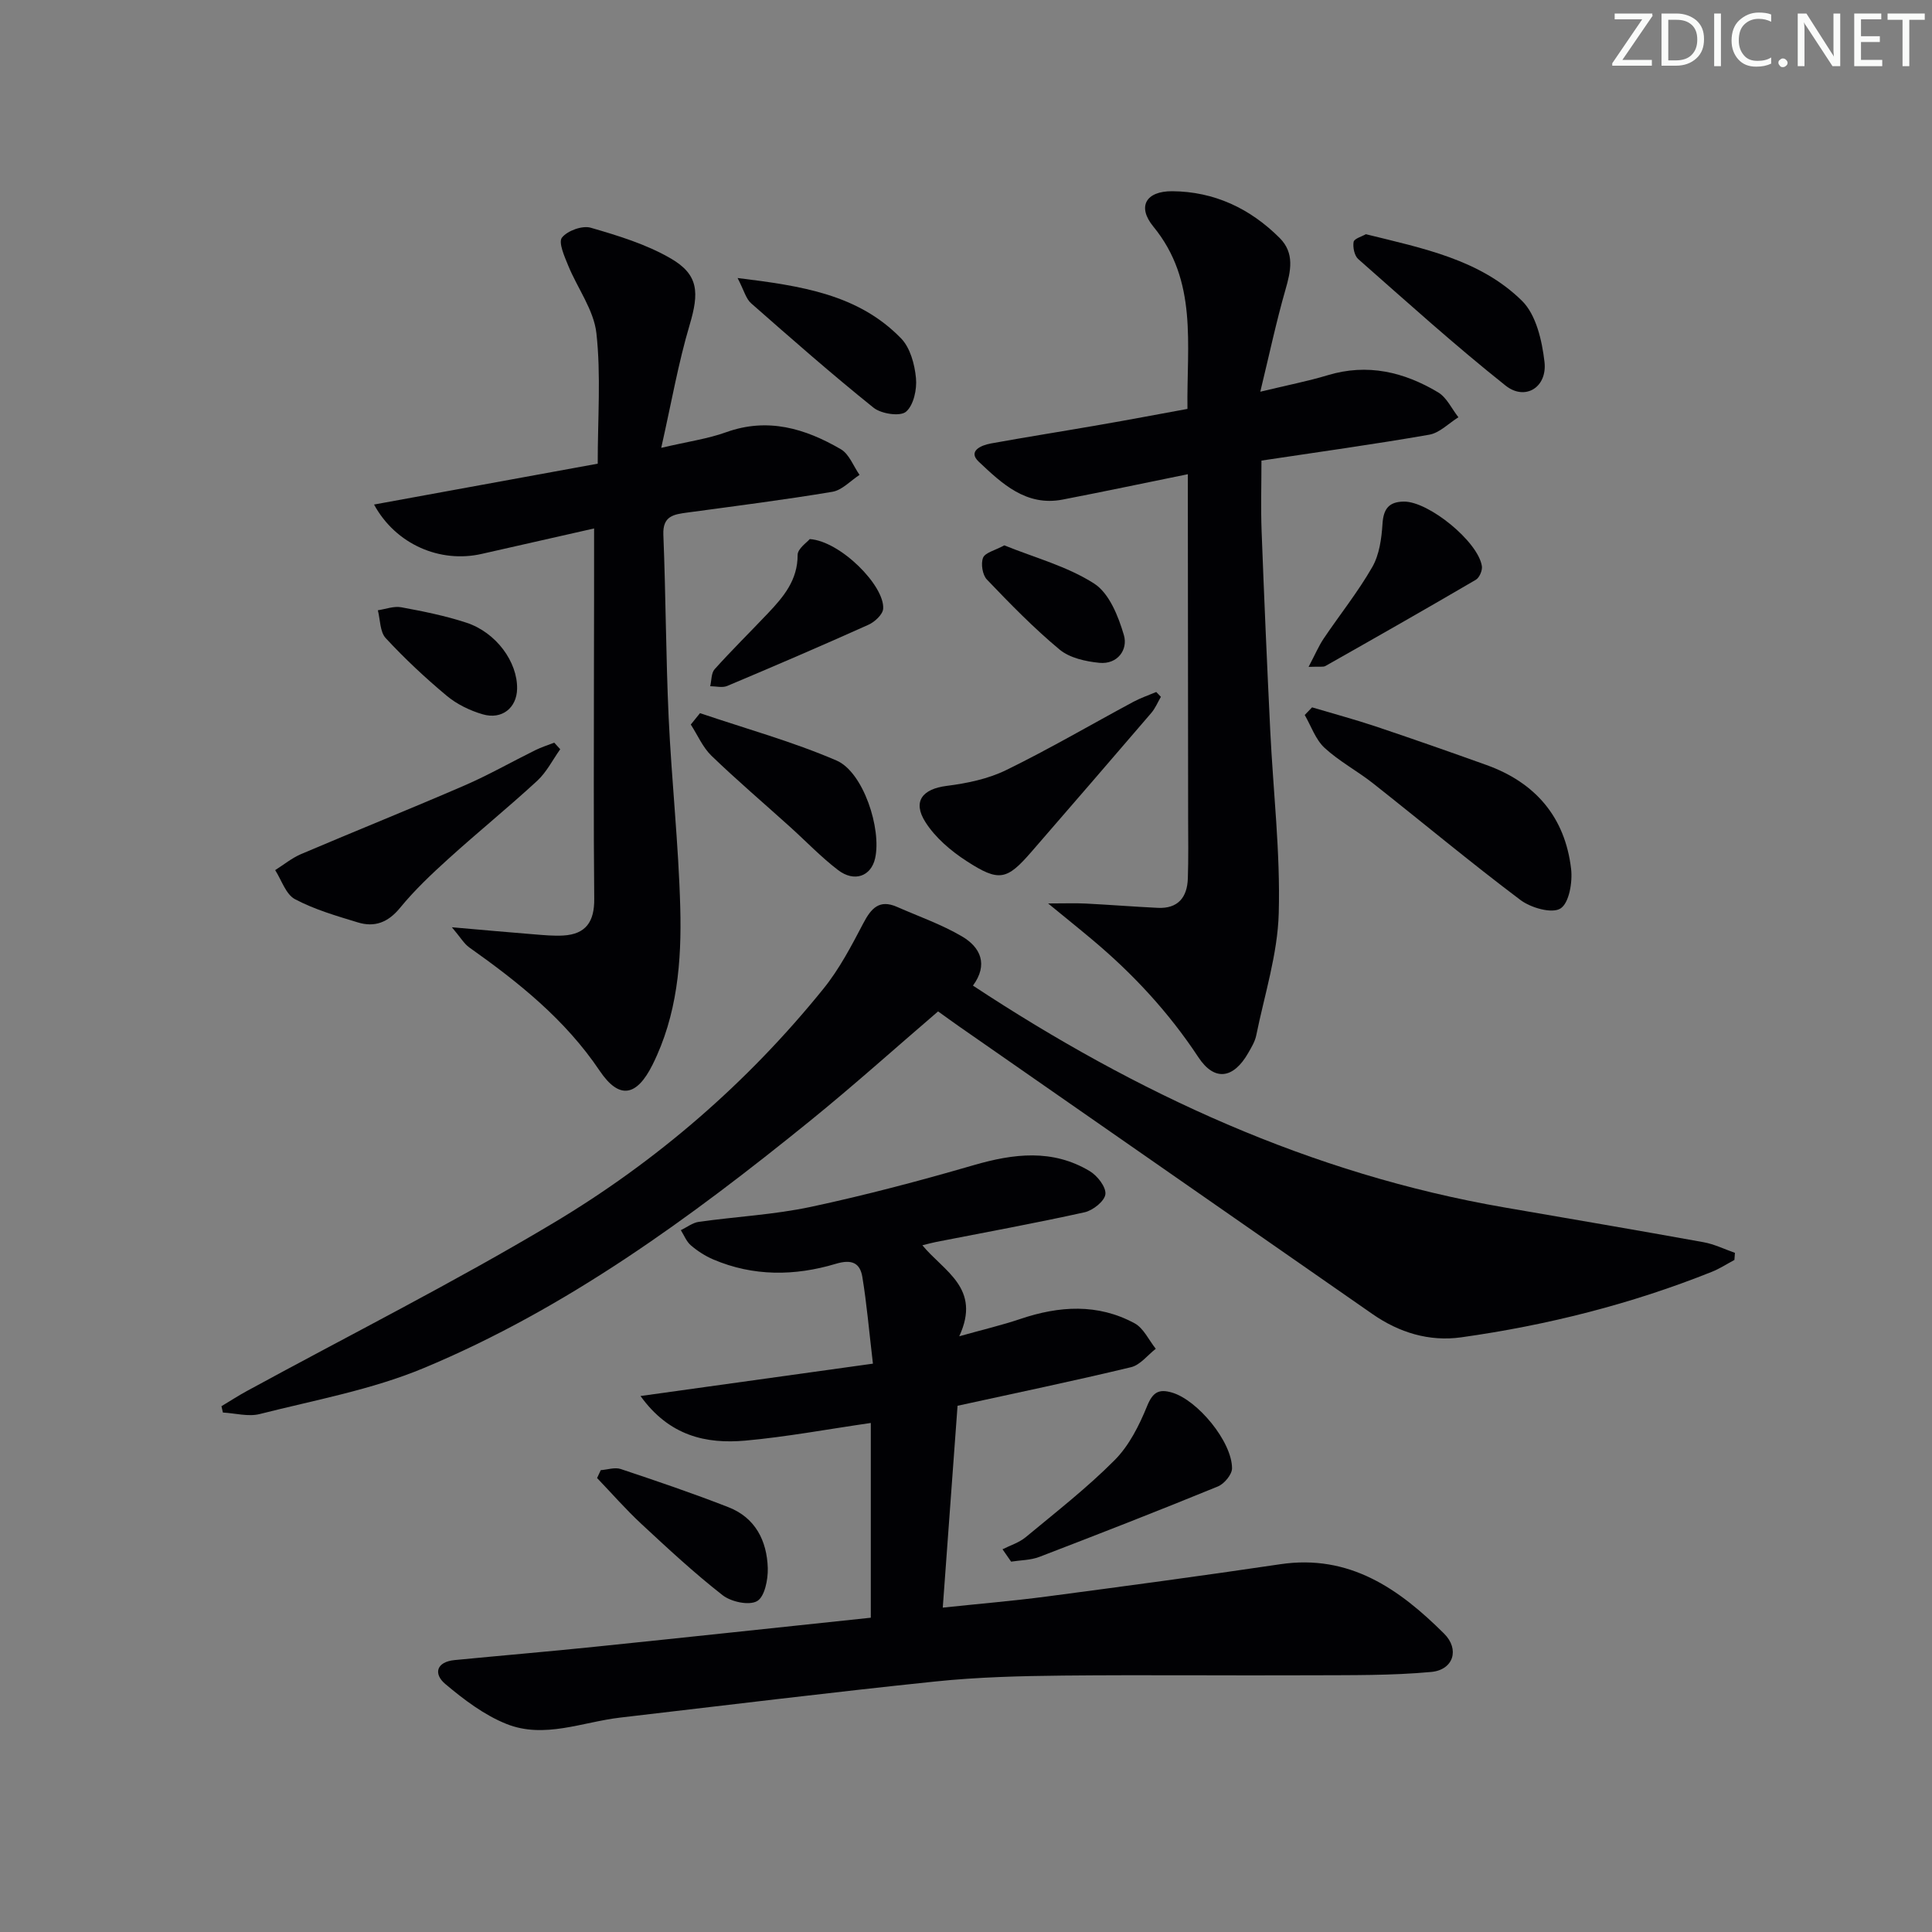 <svg enable-background="new 0 0 400 400" viewBox="0 0 400 400" xmlns="http://www.w3.org/2000/svg"><rect x="0" y="0" width="400" height="400" fill="#808080" stroke="none"/><path d="m342.2 3.2-6.3 9.2h6.1v1.2h-8.2v-.5l6.2-9.1h-5.7v-1.2h7.8v.4z" fill="#fafbfa"/><path d="m344 13.7v-10.9h3.1c1.6 0 3 .5 4.1 1.4 1.1 1 1.6 2.2 1.6 3.9s-.5 3-1.6 4-2.5 1.5-4.2 1.5h-3zm1.4-9.6v8.4h1.6c1.4 0 2.5-.4 3.2-1.1.8-.8 1.2-1.8 1.2-3.2s-.4-2.4-1.2-3.1-1.8-1-3.1-1z" fill="#fafbfa"/><path d="m356.3 2.8v10.9h-1.4v-10.9z" fill="#fafbfa"/><path d="m366.6 13.2c-.8.4-1.8.6-3 .6-1.6 0-2.8-.5-3.7-1.5s-1.4-2.3-1.4-3.9c0-1.7.5-3.2 1.6-4.2s2.4-1.6 4-1.6c1 0 1.9.1 2.6.4v1.5c-.8-.4-1.6-.6-2.6-.6-1.2 0-2.2.4-3 1.2s-1.1 1.9-1.1 3.3c0 1.3.4 2.3 1.1 3.1s1.6 1.1 2.8 1.1c1.1 0 2-.2 2.8-.7v1.3z" fill="#fafbfa"/><path d="m368.2 13c0-.3.1-.5.3-.6.2-.2.4-.3.6-.3.3 0 .5.1.7.3s.3.4.3.6-.1.5-.3.6c-.2.2-.4.3-.7.3s-.5-.1-.6-.3c-.2-.2-.3-.4-.3-.6z" fill="#fafbfa"/><path d="m381.1 13.7h-1.7l-5.5-8.4c-.2-.2-.3-.5-.4-.7 0 .2.1.8.1 1.5v7.6h-1.4v-10.9h1.8l5.3 8.3c.3.4.4.6.4.8 0-.3-.1-.8-.1-1.6v-7.5h1.4v10.9z" fill="#fafbfa"/><path d="m389.7 13.7h-5.8v-10.9h5.6v1.2h-4.2v3.5h3.9v1.2h-3.9v3.7h4.4z" fill="#fafbfa"/><path d="m398.4 4.1h-3.1v9.6h-1.4v-9.6h-3.1v-1.3h7.7v1.3z" fill="#fafbfa"/><g fill="#010104"><path d="m180.73 282.33c-.81-6.85-1.28-12.43-2.19-17.95-.49-2.96-2.24-3.7-5.5-2.72-8.47 2.54-17.06 2.64-25.38-.91-1.66-.71-3.25-1.74-4.62-2.91-.92-.79-1.41-2.08-2.08-3.15 1.24-.59 2.43-1.54 3.72-1.72 7.72-1.09 15.58-1.48 23.19-3.1 11.34-2.42 22.57-5.4 33.7-8.63 8.29-2.41 16.33-3.4 24.05 1.23 1.57.94 3.41 3.29 3.24 4.78-.16 1.43-2.58 3.36-4.31 3.74-10.19 2.26-20.47 4.13-30.72 6.14-.78.15-1.55.37-2.86.69 4.42 5.4 12.27 8.85 7.63 18.84 4.92-1.38 8.84-2.3 12.64-3.58 8.04-2.72 16.02-3.24 23.66.89 1.87 1.01 2.95 3.48 4.39 5.28-1.69 1.31-3.21 3.35-5.11 3.81-11.74 2.82-23.57 5.29-35.93 7.99-.98 13.46-1.99 27.28-3.06 41.79 7.48-.79 14.52-1.38 21.52-2.3 16.12-2.13 32.24-4.29 48.33-6.68 14.34-2.14 24.63 5.09 33.95 14.37 3.26 3.25 1.93 7.5-2.67 7.93-8.24.76-16.57.65-24.86.69-17.12.08-34.25-.11-51.37.06-8.81.09-17.65.31-26.4 1.22-21.79 2.26-43.53 4.95-65.29 7.48-7.84.91-15.72 4.44-23.53 1.32-4.61-1.84-8.83-5.04-12.68-8.28-2.48-2.09-1.87-4.58 1.94-4.95 9.76-.95 19.53-1.77 29.28-2.78 18.97-1.95 37.92-3.99 56.88-5.99 0-13.8 0-27 0-40.32-9 1.3-17.43 2.88-25.93 3.65-8.2.74-15.81-.97-21.75-9.23 16.22-2.26 31.63-4.41 48.12-6.7z"/><path d="m194.22 209.4c-8.86 7.6-17.52 15.38-26.55 22.7-24.74 20.04-50.4 38.84-79.98 51.16-10.76 4.48-22.52 6.61-33.91 9.5-2.36.6-5.08-.17-7.63-.31-.1-.44-.2-.87-.3-1.31 1.77-1.06 3.5-2.19 5.31-3.17 21.16-11.54 42.72-22.4 63.39-34.75 21.4-12.78 40.19-29.03 55.93-48.51 3.31-4.09 5.81-8.89 8.27-13.58 1.62-3.09 3.31-4.97 6.94-3.38 4.53 1.99 9.26 3.64 13.49 6.13 3.82 2.24 5.47 5.81 2.26 10.18 33.9 22.34 69.94 39 110.05 45.93 13.73 2.37 27.47 4.71 41.18 7.19 2.24.4 4.36 1.45 6.53 2.21-.04.49-.07.98-.11 1.47-1.56.83-3.05 1.81-4.68 2.46-16.72 6.69-34.08 11.06-51.88 13.56-6.63.93-12.86-.98-18.39-4.83-28.54-19.84-57.07-39.7-85.6-59.56-1.37-.96-2.7-1.93-4.32-3.09z"/><path d="m245.85 84.66c-.18-13.39 2.19-26.47-7.07-37.76-3.4-4.15-1.51-7.34 3.91-7.31 8.7.06 16.14 3.57 22.25 9.68 3.13 3.13 2.32 6.82 1.2 10.71-1.9 6.61-3.33 13.36-5.21 21.12 5.7-1.38 9.88-2.18 13.94-3.41 8.25-2.5 15.82-.68 22.89 3.55 1.78 1.07 2.81 3.4 4.19 5.15-2 1.24-3.88 3.23-6.04 3.61-11.4 1.99-22.88 3.57-34.74 5.36 0 5-.15 9.79.03 14.57.52 13.78 1.12 27.56 1.79 41.33.61 12.61 2.11 25.23 1.76 37.81-.23 8.47-2.95 16.88-4.66 25.3-.26 1.27-.99 2.47-1.65 3.62-3.04 5.33-6.97 5.99-10.33.9-6.12-9.28-13.51-17.25-21.97-24.34-2.65-2.23-5.36-4.4-9.14-7.5 3.47 0 5.62-.09 7.77.02 4.98.25 9.95.65 14.92.89 4.2.21 6.11-2.17 6.24-6.08.14-4.16.07-8.33.06-12.49-.02-21.98-.04-43.97-.06-65.95 0-1.62 0-3.24 0-5.26-9.05 1.84-17.47 3.62-25.91 5.25-7.57 1.47-12.61-3.34-17.38-7.84-2.33-2.19.5-3.41 2.48-3.77 7.5-1.36 15.03-2.54 22.53-3.85 5.88-1.01 11.73-2.13 18.2-3.31z"/><path d="m123 109.41c-7.84 1.77-15.56 3.51-23.27 5.27-8.56 1.95-17.76-1.91-22.29-10.22 15.51-2.83 30.66-5.6 46.31-8.46 0-9.44.69-18.32-.27-27.01-.54-4.83-3.93-9.31-5.85-14.03-.77-1.88-2.06-4.78-1.28-5.77 1.13-1.43 4.22-2.55 5.96-2.04 5.68 1.64 11.52 3.43 16.58 6.37 5.8 3.37 5.87 7.09 3.89 13.76-2.34 7.86-3.75 16-5.88 25.44 5.59-1.31 9.66-1.87 13.43-3.23 8.64-3.11 16.39-.77 23.76 3.52 1.73 1.01 2.6 3.5 3.87 5.31-1.87 1.21-3.61 3.16-5.62 3.5-9.98 1.67-20.02 2.94-30.05 4.3-2.77.38-5.11.67-4.95 4.59.51 12.63.52 25.27 1.1 37.89.61 13.11 2.05 26.19 2.4 39.31.3 11.15-.62 22.3-5.76 32.57-3.27 6.53-6.87 7.23-10.92 1.22-7.15-10.63-16.79-18.31-27.01-25.55-1.07-.76-1.78-2.03-3.59-4.17 6.69.58 11.89 1.06 17.09 1.47 1.98.16 3.99.35 5.96.24 4.74-.27 6.47-2.92 6.42-7.61-.16-15.82-.06-31.65-.06-47.48.03-9.44.03-18.88.03-29.19z"/><path d="m271.65 146.45c4.36 1.3 8.76 2.48 13.08 3.92 7.7 2.58 15.37 5.27 23.01 8.01 10.15 3.64 16.29 10.8 17.54 21.52.32 2.75-.41 7.08-2.21 8.2-1.77 1.1-6.11-.14-8.27-1.76-10.37-7.8-20.34-16.12-30.53-24.16-3.26-2.57-7.02-4.56-10.05-7.36-1.86-1.73-2.76-4.49-4.09-6.79.52-.52 1.02-1.05 1.52-1.58z"/><path d="m115.99 155.12c-1.57 2.2-2.82 4.74-4.77 6.54-5.98 5.51-12.3 10.64-18.33 16.1-3.55 3.21-7.07 6.54-10.09 10.23-2.47 3.01-5.26 4.05-8.73 2.98-4.43-1.35-8.96-2.66-13.01-4.81-1.89-1.01-2.76-3.94-4.09-6.01 1.77-1.12 3.44-2.49 5.34-3.31 11.27-4.8 22.64-9.36 33.87-14.22 5-2.17 9.76-4.89 14.66-7.31 1.25-.62 2.61-1.04 3.91-1.55.42.46.83.91 1.24 1.36z"/><path d="m240.35 144.27c-.65 1.12-1.16 2.37-1.99 3.34-8.22 9.59-16.49 19.15-24.77 28.7-5.13 5.92-6.71 6.35-13.48 1.96-3.25-2.1-6.47-4.85-8.51-8.06-2.74-4.3-.59-6.87 4.39-7.5 4.19-.53 8.55-1.43 12.3-3.26 8.95-4.37 17.57-9.42 26.35-14.14 1.51-.81 3.16-1.37 4.75-2.04.33.33.64.66.96 1z"/><path d="m282.79 48.49c11.79 2.92 23.63 5.23 32.32 13.79 2.93 2.88 4.15 8.24 4.66 12.64.61 5.28-4.02 8.13-8.06 4.91-10.48-8.33-20.44-17.33-30.5-26.19-.8-.71-1.15-2.44-.96-3.56.13-.68 1.71-1.11 2.54-1.59z"/><path d="m207.56 320.76c1.6-.81 3.41-1.36 4.76-2.47 6.27-5.2 12.73-10.23 18.45-15.98 3-3.01 5.1-7.2 6.73-11.21 1.18-2.89 2.44-3.58 5.16-2.78 5.28 1.55 12.41 10.15 12.42 15.68 0 1.28-1.61 3.21-2.92 3.75-12.26 5.02-24.61 9.84-36.98 14.59-1.8.69-3.88.67-5.84.98-.59-.86-1.18-1.71-1.78-2.56z"/><path d="m144.93 147.65c9.45 3.21 19.13 5.87 28.27 9.81 5.54 2.39 9.36 14.15 7.98 20.26-.84 3.7-4.29 5-7.68 2.41-3.54-2.71-6.65-5.98-9.97-8.97-5.42-4.89-10.98-9.63-16.23-14.69-1.81-1.75-2.87-4.29-4.28-6.46.63-.78 1.27-1.57 1.91-2.36z"/><path d="m270.93 138.07c1.37-2.6 2.09-4.32 3.11-5.84 3.34-4.96 7.11-9.66 10.07-14.82 1.47-2.56 1.93-5.91 2.12-8.95.2-3.14 1.35-4.58 4.43-4.61 5.12-.06 15.38 8.28 16.15 13.37.13.88-.51 2.38-1.26 2.82-10.32 6.04-20.71 11.95-31.12 17.84-.49.28-1.26.09-3.5.19z"/><path d="m152.71 57.56c13.23 1.63 24.97 3.37 33.84 12.49 1.9 1.95 2.82 5.36 3.09 8.21.23 2.34-.48 5.65-2.07 6.99-1.21 1.02-5.11.44-6.7-.83-8.66-6.95-17.01-14.29-25.35-21.62-1.08-.94-1.47-2.65-2.81-5.24z"/><path d="m124.38 304.38c1.38-.1 2.91-.64 4.12-.24 7.49 2.5 14.98 5.04 22.34 7.92 5.55 2.17 7.95 6.96 8.12 12.59.07 2.37-.64 5.94-2.21 6.84-1.66.96-5.38.16-7.14-1.22-5.87-4.58-11.34-9.67-16.8-14.74-3.23-3-6.14-6.33-9.19-9.52.24-.54.5-1.08.76-1.63z"/><path d="m167.65 111.61c6.37.43 15.54 9.69 15.2 14.43-.09 1.2-1.76 2.74-3.07 3.32-9.68 4.35-19.44 8.54-29.22 12.66-1 .42-2.34.06-3.52.05.29-1.19.2-2.72.92-3.52 3.56-3.96 7.36-7.7 11.02-11.56 3.23-3.41 6.18-6.87 6.16-12.1 0-1.3 1.96-2.61 2.51-3.28z"/><path d="m207.93 112.91c6.29 2.55 13.02 4.33 18.6 7.91 3.12 2 5.02 6.78 6.16 10.68.88 3-1.31 6.1-5.08 5.73-2.84-.28-6.15-1.01-8.24-2.75-5.34-4.44-10.23-9.46-15.04-14.49-.92-.96-1.29-3.27-.8-4.51.43-1.07 2.45-1.51 4.4-2.57z"/><path d="m107.06 142.62c-.08 3.93-3.12 6.43-7.12 5.27-2.64-.77-5.33-2.07-7.43-3.82-4.45-3.71-8.71-7.7-12.65-11.95-1.21-1.31-1.13-3.82-1.63-5.77 1.62-.24 3.33-.91 4.85-.62 4.54.84 9.1 1.75 13.48 3.19 6.19 2.03 10.61 8.15 10.5 13.7z"/></g></svg>
